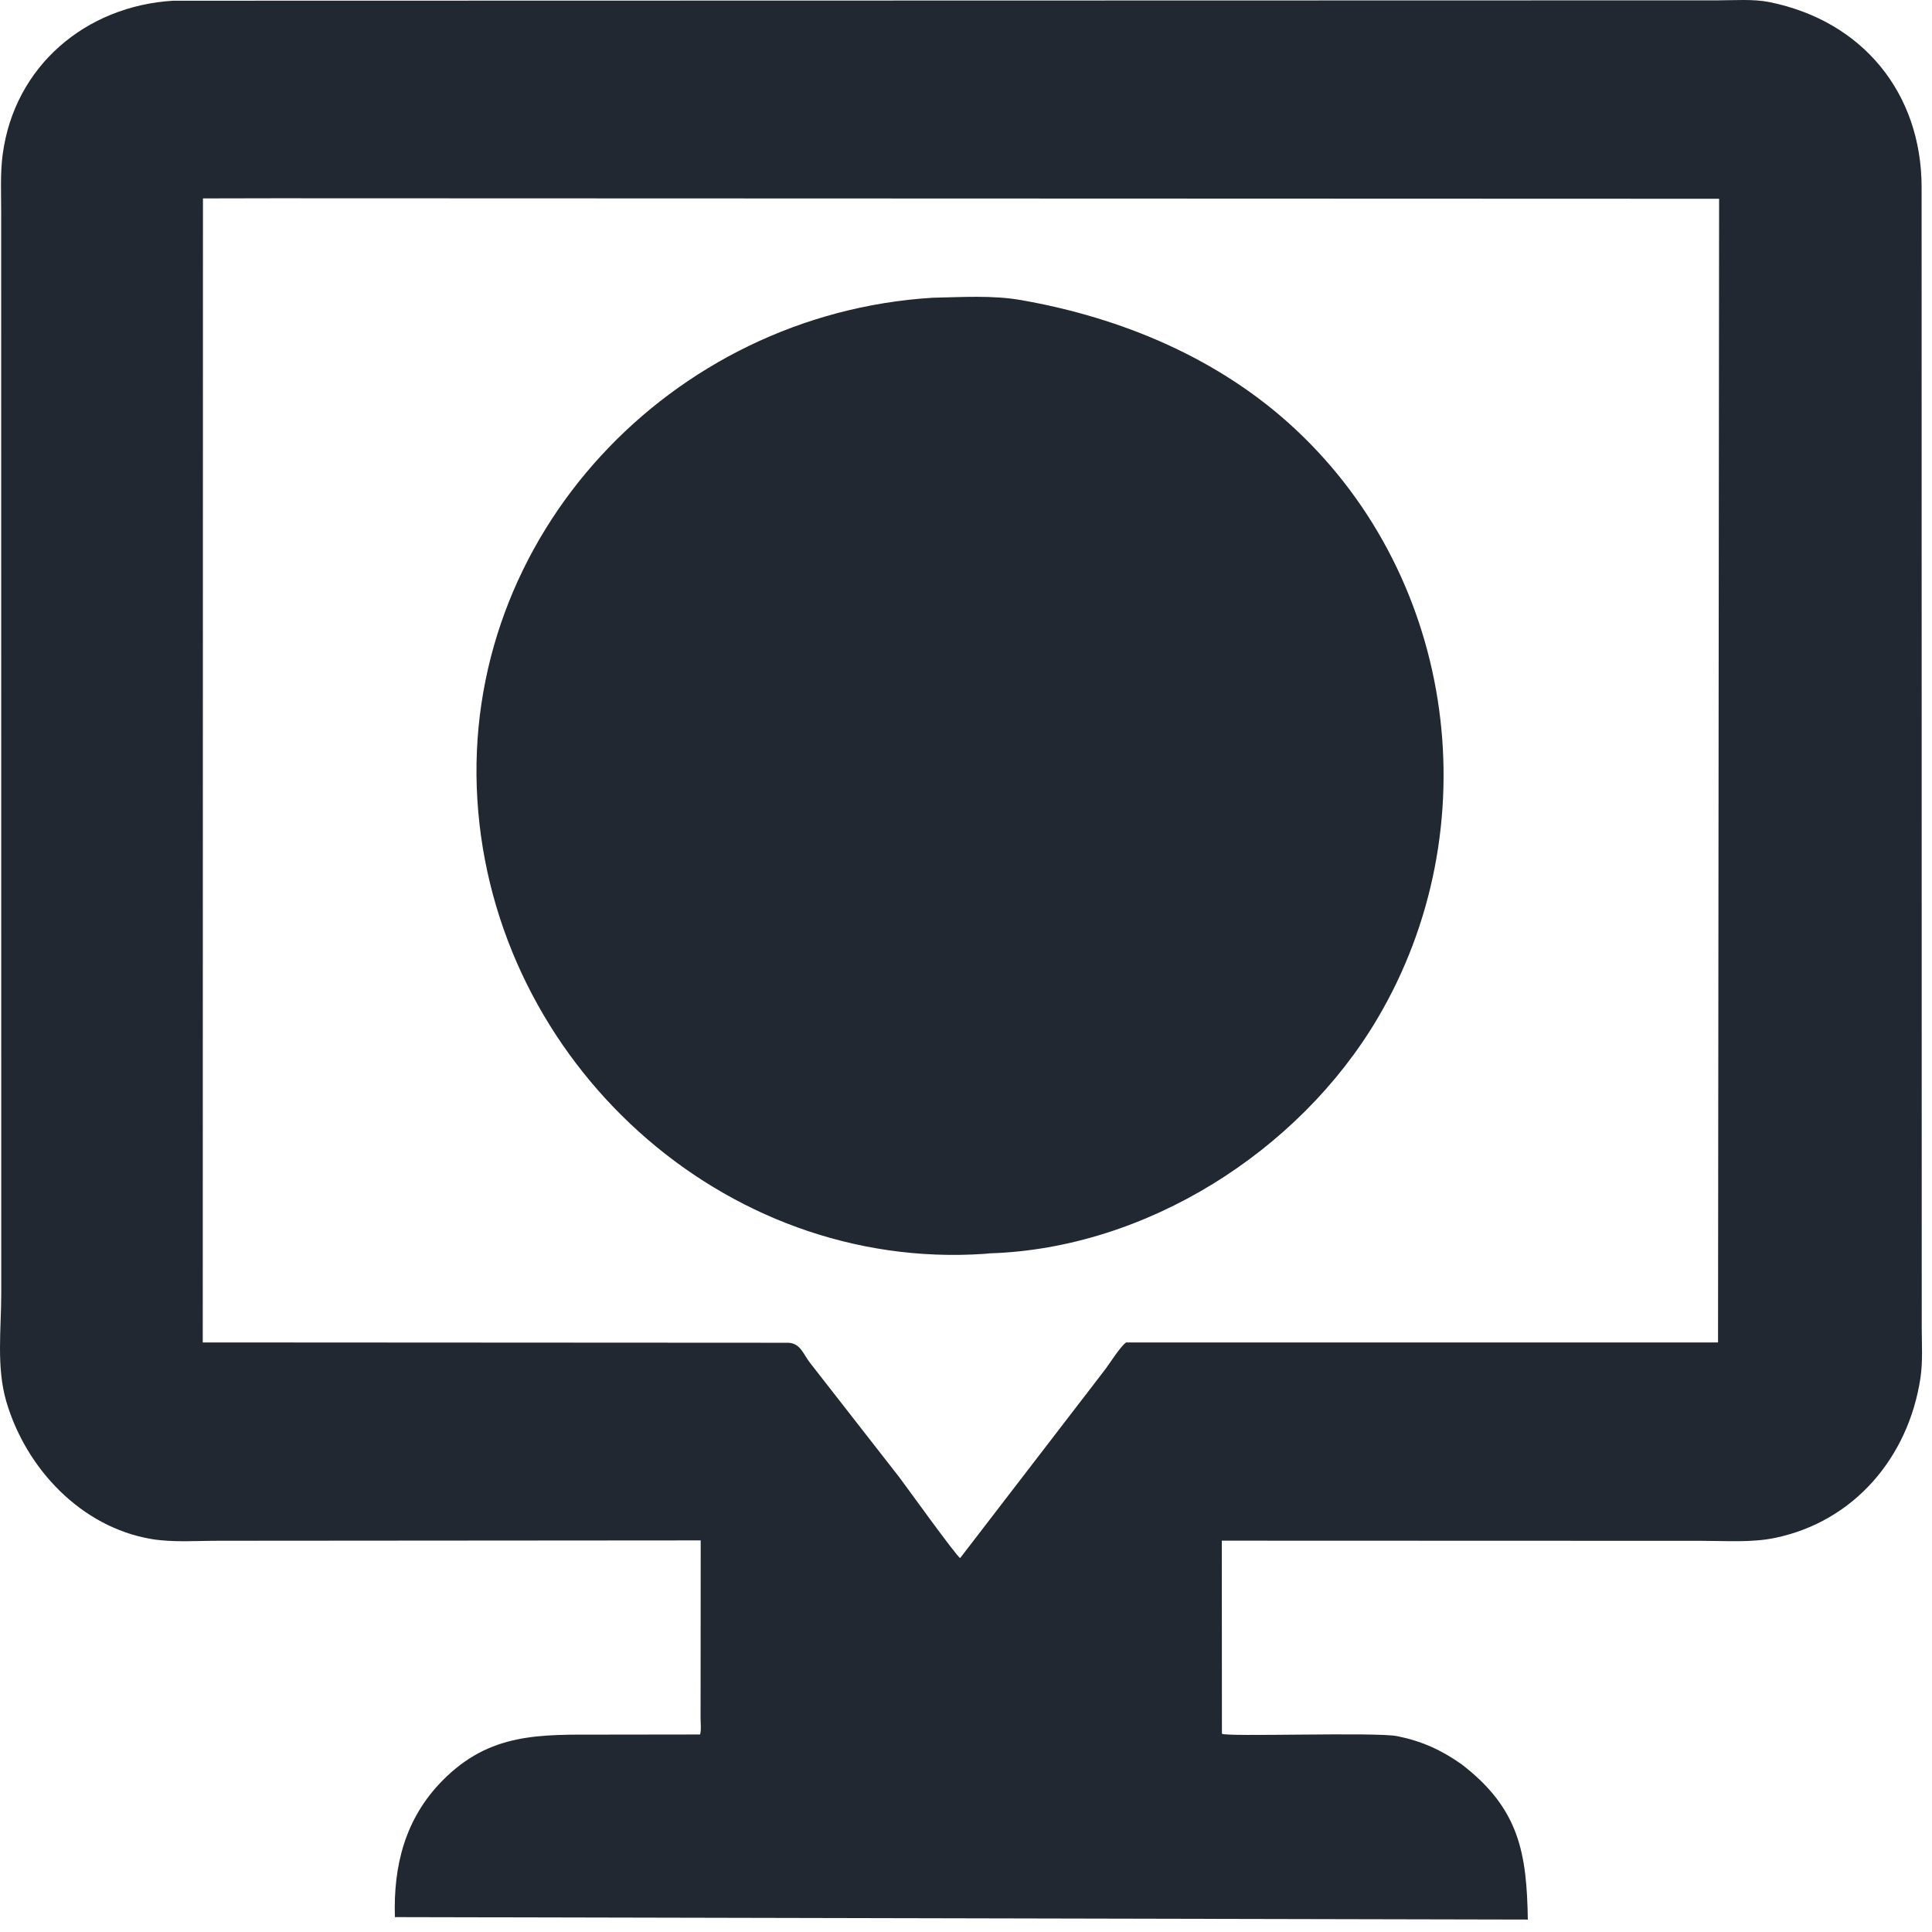 <svg width="119" height="119" viewBox="0 0 119 119" fill="none" xmlns="http://www.w3.org/2000/svg">
<path d="M90.023 108.668C93.591 111.402 94.039 114.166 94.105 118.234L24.323 118.083C24.223 114.909 24.958 112.009 27.236 109.691C30.179 106.696 33.254 106.843 37.124 106.842L43.121 106.834C43.204 106.561 43.151 106.14 43.151 105.85L43.159 94.88L13.486 94.902C12.139 94.901 10.648 95.018 9.323 94.794C4.988 94.06 1.603 90.451 0.392 86.338C-0.232 84.218 0.076 81.868 0.077 79.678L0.072 13.097C0.074 11.911 0.008 10.688 0.165 9.512C0.892 4.054 5.295 0.371 10.658 0.044L105.812 0.021C106.828 0.022 107.994 -0.072 108.987 0.129C114.75 1.296 118.343 5.748 118.36 11.502L118.368 81.74C118.368 82.762 118.441 83.853 118.29 84.865C117.556 89.75 114.213 93.718 109.315 94.729C107.88 95.025 106.293 94.906 104.831 94.906L75.256 94.896L75.263 106.786C75.438 106.996 84.736 106.673 86.05 106.935C87.547 107.234 88.774 107.782 90.023 108.668ZM16.947 12.212L12.501 12.221L12.489 82.686L48.561 82.706C49.313 82.743 49.473 83.411 49.902 83.955L55.385 90.982C55.732 91.434 58.937 95.899 59.141 95.967L68.018 84.42C68.338 84.012 69 82.936 69.361 82.688L88.472 82.686L105.821 82.688L105.887 12.243L16.947 12.212Z" fill="#222831"/>
<path d="M60.97 77.198L60.639 77.23C44.53 78.33 30.409 65.411 29.403 49.264C28.392 33.046 41.331 19.325 57.449 18.339C59.233 18.303 61.129 18.175 62.889 18.483C69.113 19.573 75.124 22.085 79.788 26.438C89.751 35.738 91.743 51.053 84.852 62.722C80.011 70.919 70.597 76.899 60.97 77.198Z" fill="#222831"/>
</svg>

